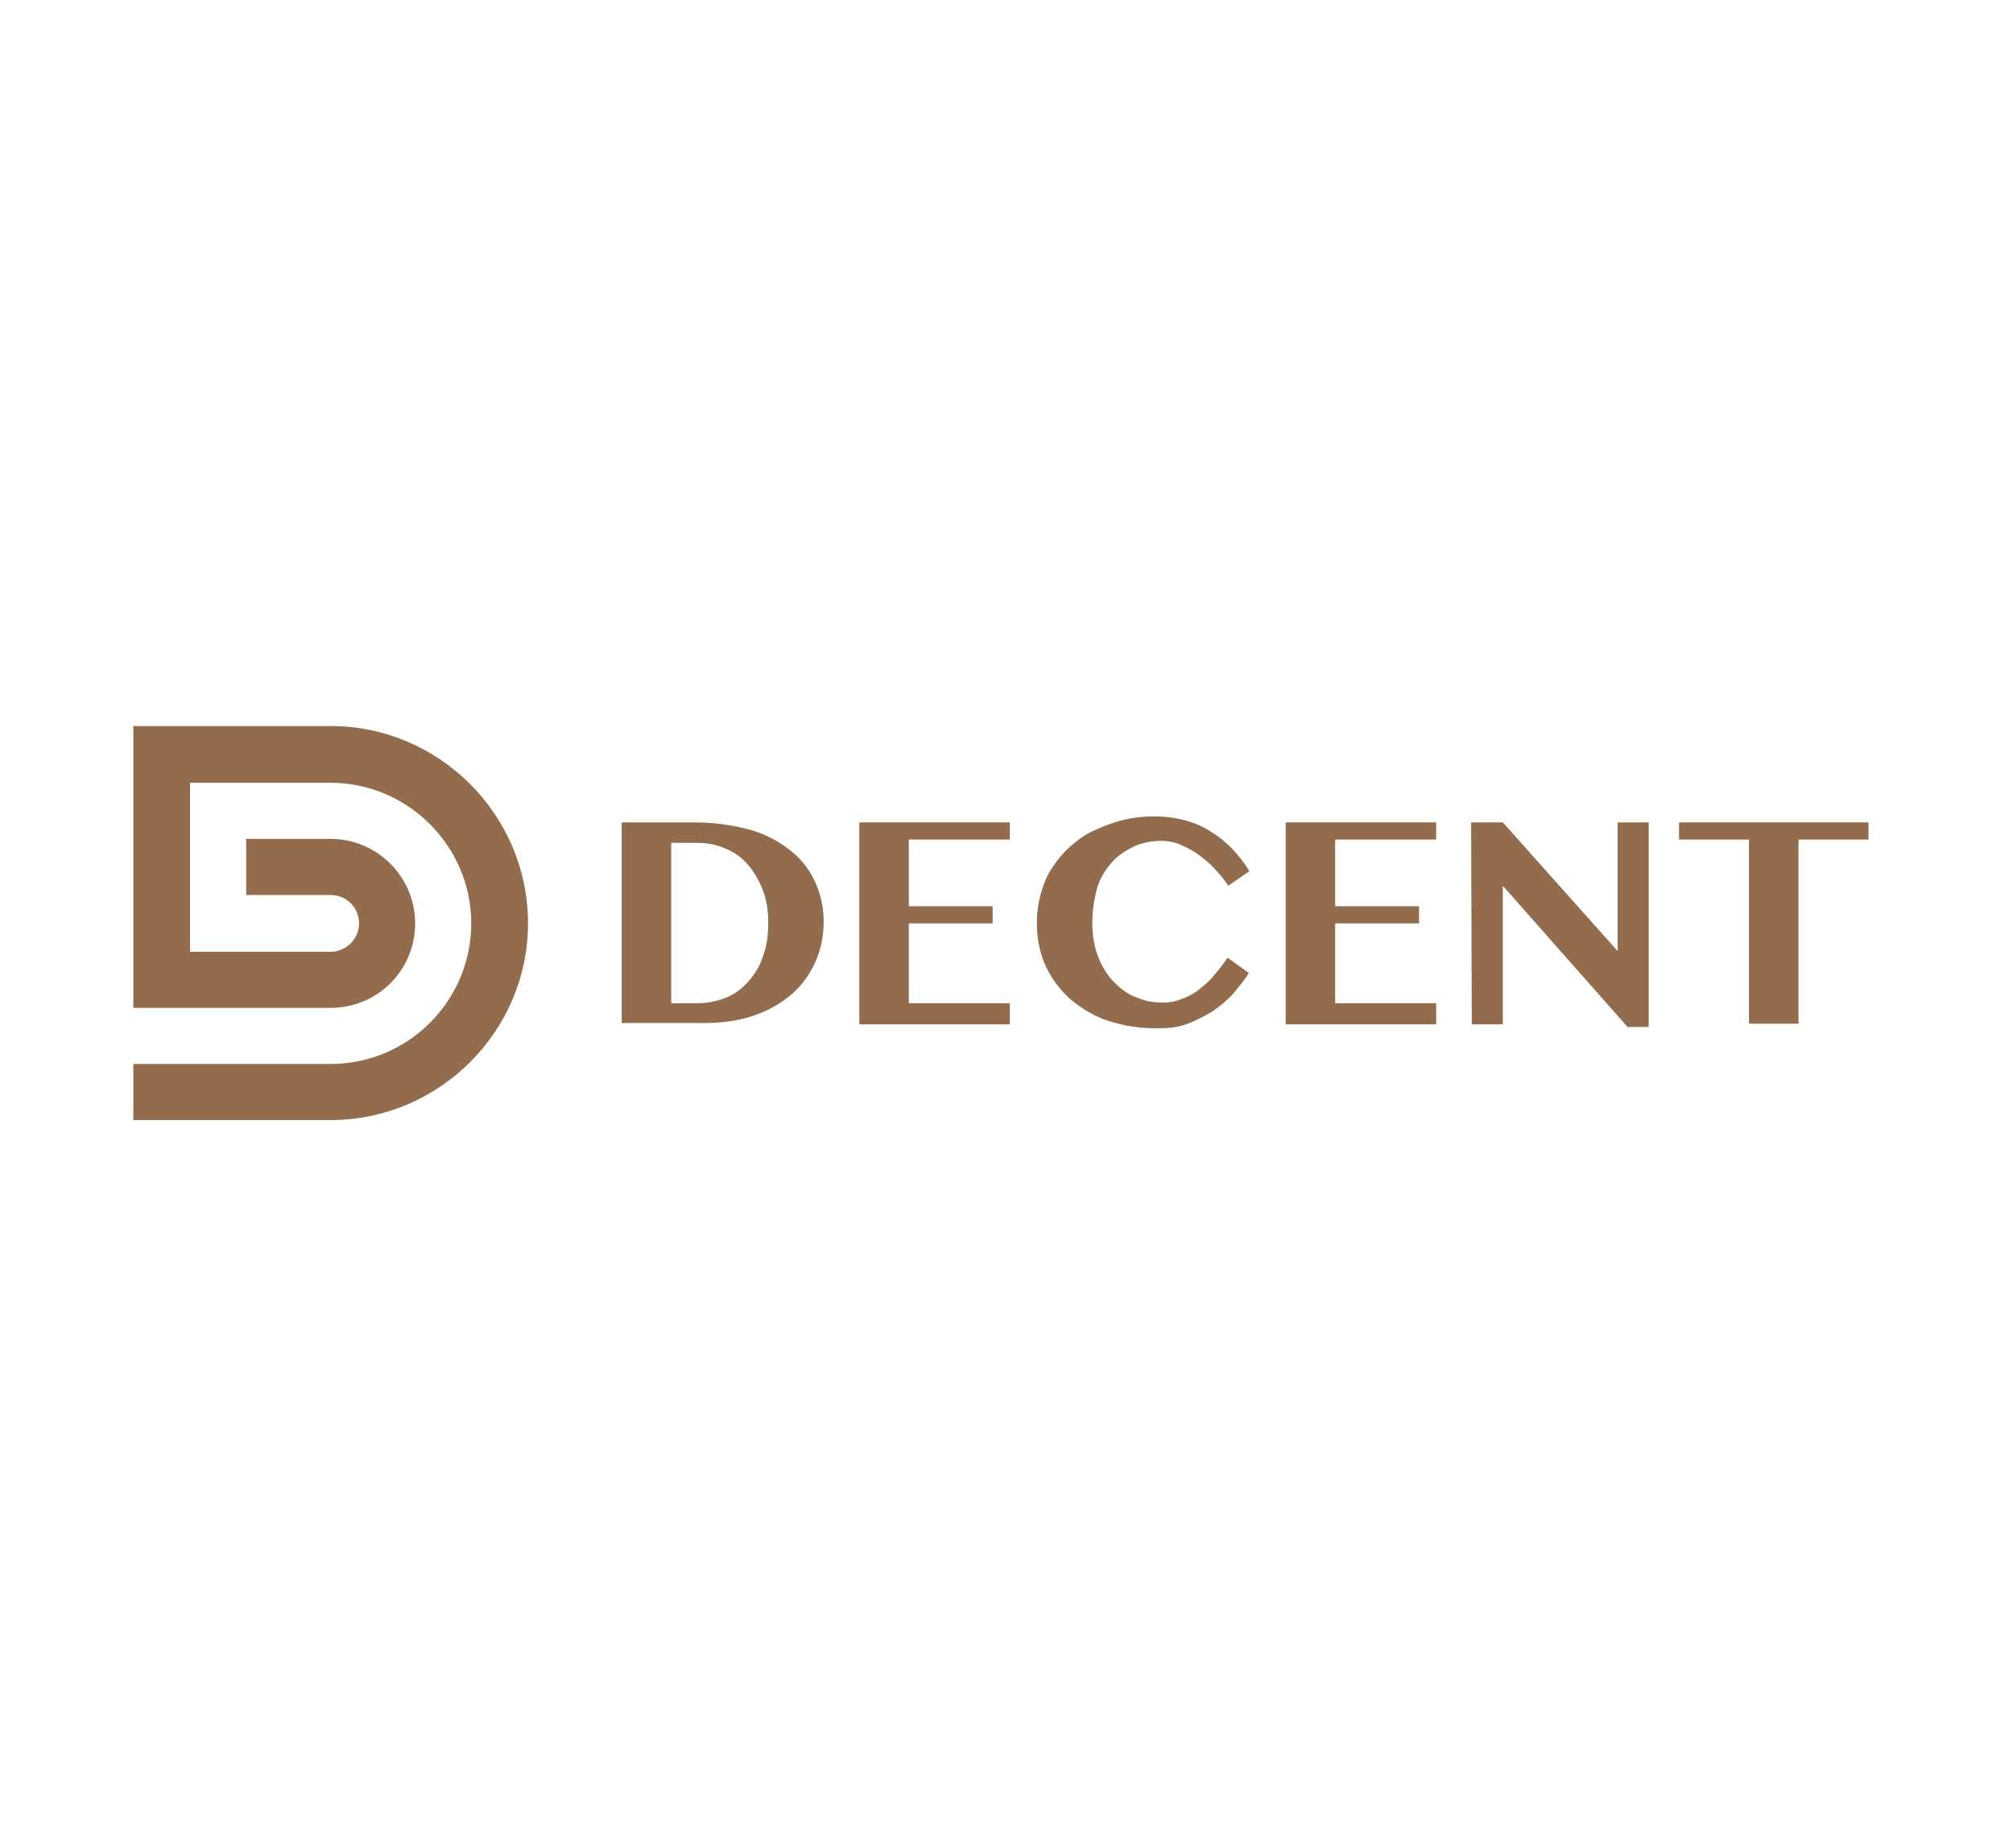<svg enable-background="new 0 0 305 280" viewBox="0 0 305 280" xmlns="http://www.w3.org/2000/svg"><g fill="#936c4d"><path d="m50.1 169.7h-29.9v-8.5h29.9c11.8 0 21.3-9.6 21.3-21.3s-9.6-21.3-21.3-21.3h-21.3v25.6h21.3c2.3 0 4.3-1.9 4.3-4.3s-1.9-4.3-4.3-4.3h-12.8v-8.5h12.8c7 0 12.8 5.7 12.8 12.8s-5.7 12.8-12.8 12.8h-29.9v-42.7h29.9c16.4 0 29.9 13.4 29.9 29.9 0 16.4-13.5 29.8-29.9 29.8z"/><path d="m94.2 124.6h11.1c2.9 0 5.5.4 7.9 1s4.5 1.7 6.1 2.9c1.8 1.3 3.1 2.9 4 4.7s1.5 4 1.5 6.4c0 2.1-.4 4.2-1.2 6s-1.9 3.5-3.5 4.9-3.4 2.5-5.7 3.3c-2.2.8-4.8 1.2-7.8 1.2h-12.4zm7.5 27.4h4c1.5 0 2.9-.3 4.2-.8s2.4-1.3 3.4-2.4c.9-1 1.8-2.3 2.3-3.9.6-1.6.8-3.2.8-5.3 0-1.8-.3-3.3-.8-4.7-.6-1.5-1.3-2.7-2.2-3.8s-2-1.9-3.4-2.5c-1.3-.6-2.8-.9-4.3-.9h-4z"/><path d="m153 124.6v2.6h-15.3v10.1h12.7v2.6h-12.7v12.1h15.3v3.2h-22.8v-30.6z"/><path d="m165.5 139.8c0 1.9.3 3.7.9 5.2s1.4 2.8 2.4 3.8 2.1 1.9 3.4 2.3c1.3.6 2.6.8 4 .8 1.1 0 2-.2 3-.6s1.8-.8 2.6-1.5c.8-.6 1.6-1.3 2.2-2.1.7-.8 1.4-1.7 2-2.6l3.2 2.3c-.6 1.1-1.5 2.1-2.4 3.2-.9 1-2 1.9-3.2 2.7-1.2.7-2.5 1.4-3.9 1.9s-2.9.6-4.5.6c-2.6 0-5-.4-7.2-1.1s-4.1-1.9-5.7-3.2c-1.6-1.4-2.9-3.1-3.8-5s-1.4-4.2-1.4-6.6c0-1.6.2-3 .6-4.5.4-1.4.9-2.7 1.7-3.9s1.6-2.2 2.7-3.2c1-.9 2.2-1.8 3.5-2.4s2.8-1.2 4.3-1.6c1.6-.4 3.2-.6 4.9-.6 1.8 0 3.3.2 4.8.6s2.8 1 4 1.8c1.2.7 2.2 1.6 3.2 2.6.9 1 1.8 2.1 2.5 3.3l-3.2 2.2c-.6-.9-1.3-1.8-2.1-2.6-.7-.8-1.6-1.5-2.4-2.1s-1.8-1.1-2.7-1.5-1.9-.6-3-.6c-1.4 0-2.8.3-4 .8-1.2.6-2.4 1.3-3.3 2.3s-1.8 2.3-2.3 3.8c-.5 1.8-.8 3.6-.8 5.5z"/><path d="m217.6 124.6v2.6h-15.3v10.1h12.7v2.6h-12.7v12.1h15.3v3.2h-22.8v-30.6z"/><path d="m222.9 124.6h4.8l17.4 19.5v-19.5h4.7v31h-3.2l-18.9-21.4v21h-4.7z"/><path d="m283.1 124.6v2.6h-10.6v27.9h-7.5v-27.9h-10.6v-2.6z"/></g></svg>